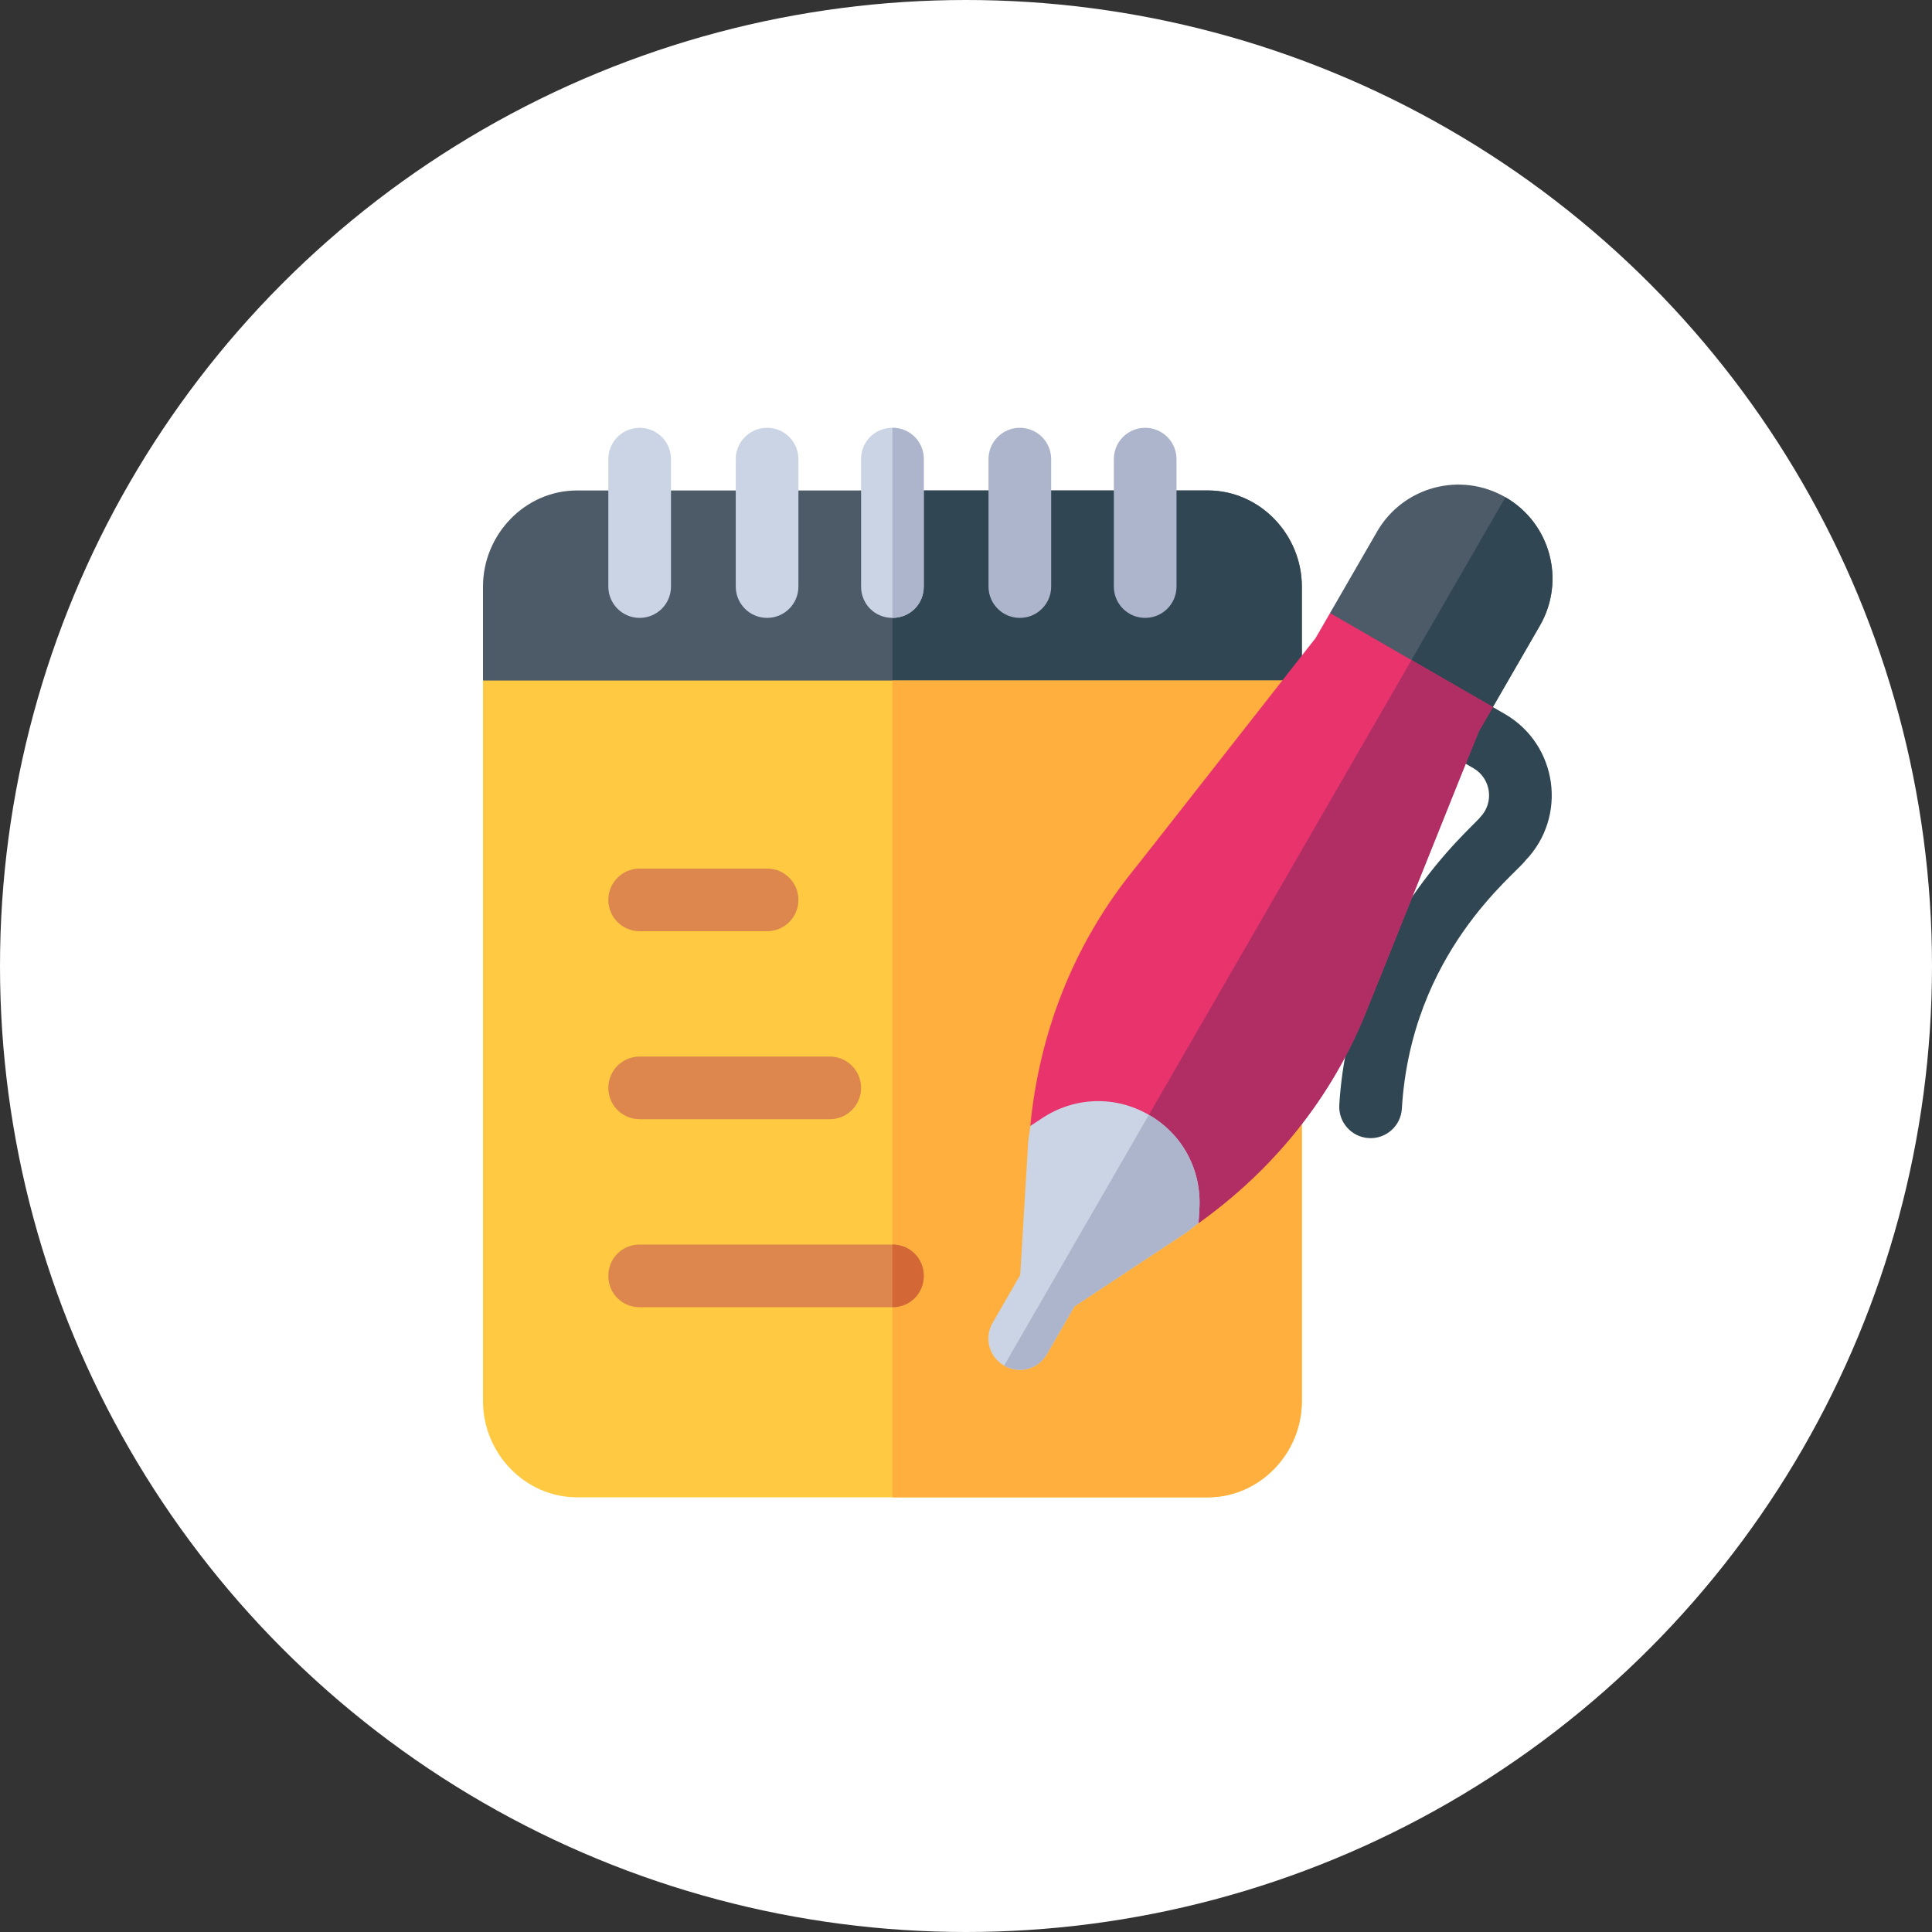 <svg width="280" height="280" viewBox="0 0 280 280" fill="none" xmlns="http://www.w3.org/2000/svg">
<rect x="0" y="0" width="280" height="280" fill="#333333" stroke="none"/>
<circle cx="140" cy="140" r="140" fill="white"/>
<path d="M188.672 85.008V98.631L179.59 107.713H79.082L70 98.631V85.008C70 77.469 76.085 71.082 83.623 71.082H175.049C182.587 71.082 188.672 77.469 188.672 85.008Z" fill="#4D5A68"/>
<path d="M188.672 85.008V98.631L179.59 107.713H129.336V71.082H175.049C182.587 71.082 188.672 77.469 188.672 85.008Z" fill="#304653"/>
<path d="M188.672 98.631V203.074C188.672 210.612 182.587 217 175.049 217H83.623C76.085 217 70 210.612 70 203.074V98.631H188.672Z" fill="#FFCA42"/>
<path d="M188.672 98.631V203.074C188.672 210.612 182.587 217 175.049 217H129.336V98.631H188.672Z" fill="#FFAF3E"/>
<path d="M92.705 89.549C90.195 89.549 88.164 87.518 88.164 85.008V66.541C88.164 64.031 90.195 62 92.705 62C95.215 62 97.246 64.031 97.246 66.541V85.008C97.246 87.518 95.215 89.549 92.705 89.549Z" fill="#CAD4E4"/>
<path d="M111.172 89.549C108.662 89.549 106.631 87.518 106.631 85.008V66.541C106.631 64.031 108.662 62 111.172 62C113.682 62 115.713 64.031 115.713 66.541V85.008C115.713 87.518 113.682 89.549 111.172 89.549Z" fill="#CAD4E4"/>
<path d="M133.877 66.541V85.008C133.877 87.55 131.879 89.549 129.336 89.549C126.793 89.549 124.795 87.55 124.795 85.008V66.541C124.795 63.998 126.793 62 129.336 62C131.879 62 133.877 63.998 133.877 66.541Z" fill="#CAD4E4"/>
<path d="M147.803 89.549C145.293 89.549 143.262 87.518 143.262 85.008V66.541C143.262 64.031 145.293 62 147.803 62C150.313 62 152.344 64.031 152.344 66.541V85.008C152.344 87.518 150.313 89.549 147.803 89.549Z" fill="#ADB5CC"/>
<path d="M165.967 89.549C163.457 89.549 161.426 87.518 161.426 85.008V66.541C161.426 64.031 163.457 62 165.967 62C168.477 62 170.508 64.031 170.508 66.541V85.008C170.508 87.518 168.477 89.549 165.967 89.549Z" fill="#ADB5CC"/>
<path d="M133.877 184.91C133.877 187.453 131.879 189.451 129.336 189.451H92.705C90.162 189.451 88.164 187.453 88.164 184.91C88.164 182.367 90.162 180.369 92.705 180.369H129.336C131.879 180.369 133.877 182.367 133.877 184.91Z" fill="#DD864D"/>
<path d="M120.254 162.205H92.705C90.195 162.205 88.164 160.174 88.164 157.664C88.164 155.154 90.195 153.123 92.705 153.123H120.254C122.764 153.123 124.795 155.154 124.795 157.664C124.795 160.174 122.764 162.205 120.254 162.205Z" fill="#DD864D"/>
<path d="M111.172 134.959H92.705C90.195 134.959 88.164 132.928 88.164 130.418C88.164 127.908 90.195 125.877 92.705 125.877H111.172C113.682 125.877 115.713 127.908 115.713 130.418C115.713 132.928 113.682 134.959 111.172 134.959Z" fill="#DD864D"/>
<path d="M194.101 160.136C195.635 134.519 213.49 119.891 214.534 118.422C216.585 116.304 216.094 112.809 213.537 111.333L207.88 108.066C205.706 106.811 204.963 104.037 206.218 101.863C207.473 99.69 210.247 98.946 212.421 100.201L218.078 103.468C225.75 107.897 227.225 118.358 221.059 124.734C219.59 126.784 204.518 138.073 203.168 160.68C203.018 163.184 200.867 165.091 198.362 164.941C195.837 164.783 193.955 162.622 194.101 160.136Z" fill="#304653"/>
<path d="M223.167 90.675L216.355 102.473L204.578 106.16L195.454 100.892L192.759 88.849L199.571 77.051C203.34 70.523 211.652 68.296 218.18 72.065C224.708 75.834 226.936 84.147 223.167 90.675Z" fill="#4D5A68"/>
<path d="M204.578 106.16L200.016 103.526L218.18 72.065C224.708 75.834 226.936 84.147 223.167 90.675L216.355 102.473L204.578 106.16Z" fill="#304653"/>
<path d="M173.7 177.262L149.317 163.185C150.605 149.876 155.425 137.348 163.707 126.818C165.111 125.112 189.526 93.904 190.671 92.467L192.759 88.85L216.355 102.473L214.311 106.012C214.175 106.248 198.568 145.268 197.999 146.617C193.021 159.054 184.582 169.493 173.7 177.262Z" fill="#E9336D"/>
<path d="M173.7 177.262L161.508 170.224L204.557 95.661L216.355 102.473L214.312 106.012C214.175 106.248 198.569 145.268 197.999 146.617C193.021 159.054 184.582 169.493 173.7 177.262Z" fill="#B12E65"/>
<path d="M166.504 161.572C161.627 158.757 155.758 158.933 151.012 162.066L149.317 163.185C149.268 163.996 149.062 164.717 149.014 165.527L147.858 184.785L143.862 191.707C142.591 193.909 143.322 196.638 145.524 197.91C147.726 199.181 150.456 198.45 151.727 196.248L155.723 189.326L171.823 178.696C172.501 178.249 173.021 177.711 173.699 177.263L173.821 175.236C174.162 169.559 171.38 164.387 166.504 161.572Z" fill="#CAD4E4"/>
<path d="M166.504 161.572L154.606 182.179L145.524 197.91C147.726 199.181 150.456 198.449 151.727 196.248L155.723 189.326L171.823 178.696C172.501 178.248 173.021 177.71 173.699 177.262L173.821 175.235C174.162 169.559 171.38 164.387 166.504 161.572Z" fill="#ADB5CC"/>
<path d="M129.336 89.549V62C131.879 62 133.877 63.998 133.877 66.541V85.008C133.877 87.55 131.879 89.549 129.336 89.549Z" fill="#ADB5CC"/>
<path d="M133.877 184.91C133.877 187.453 131.879 189.451 129.336 189.451V180.369C131.879 180.369 133.877 182.367 133.877 184.91Z" fill="#D36836"/>
</svg>
